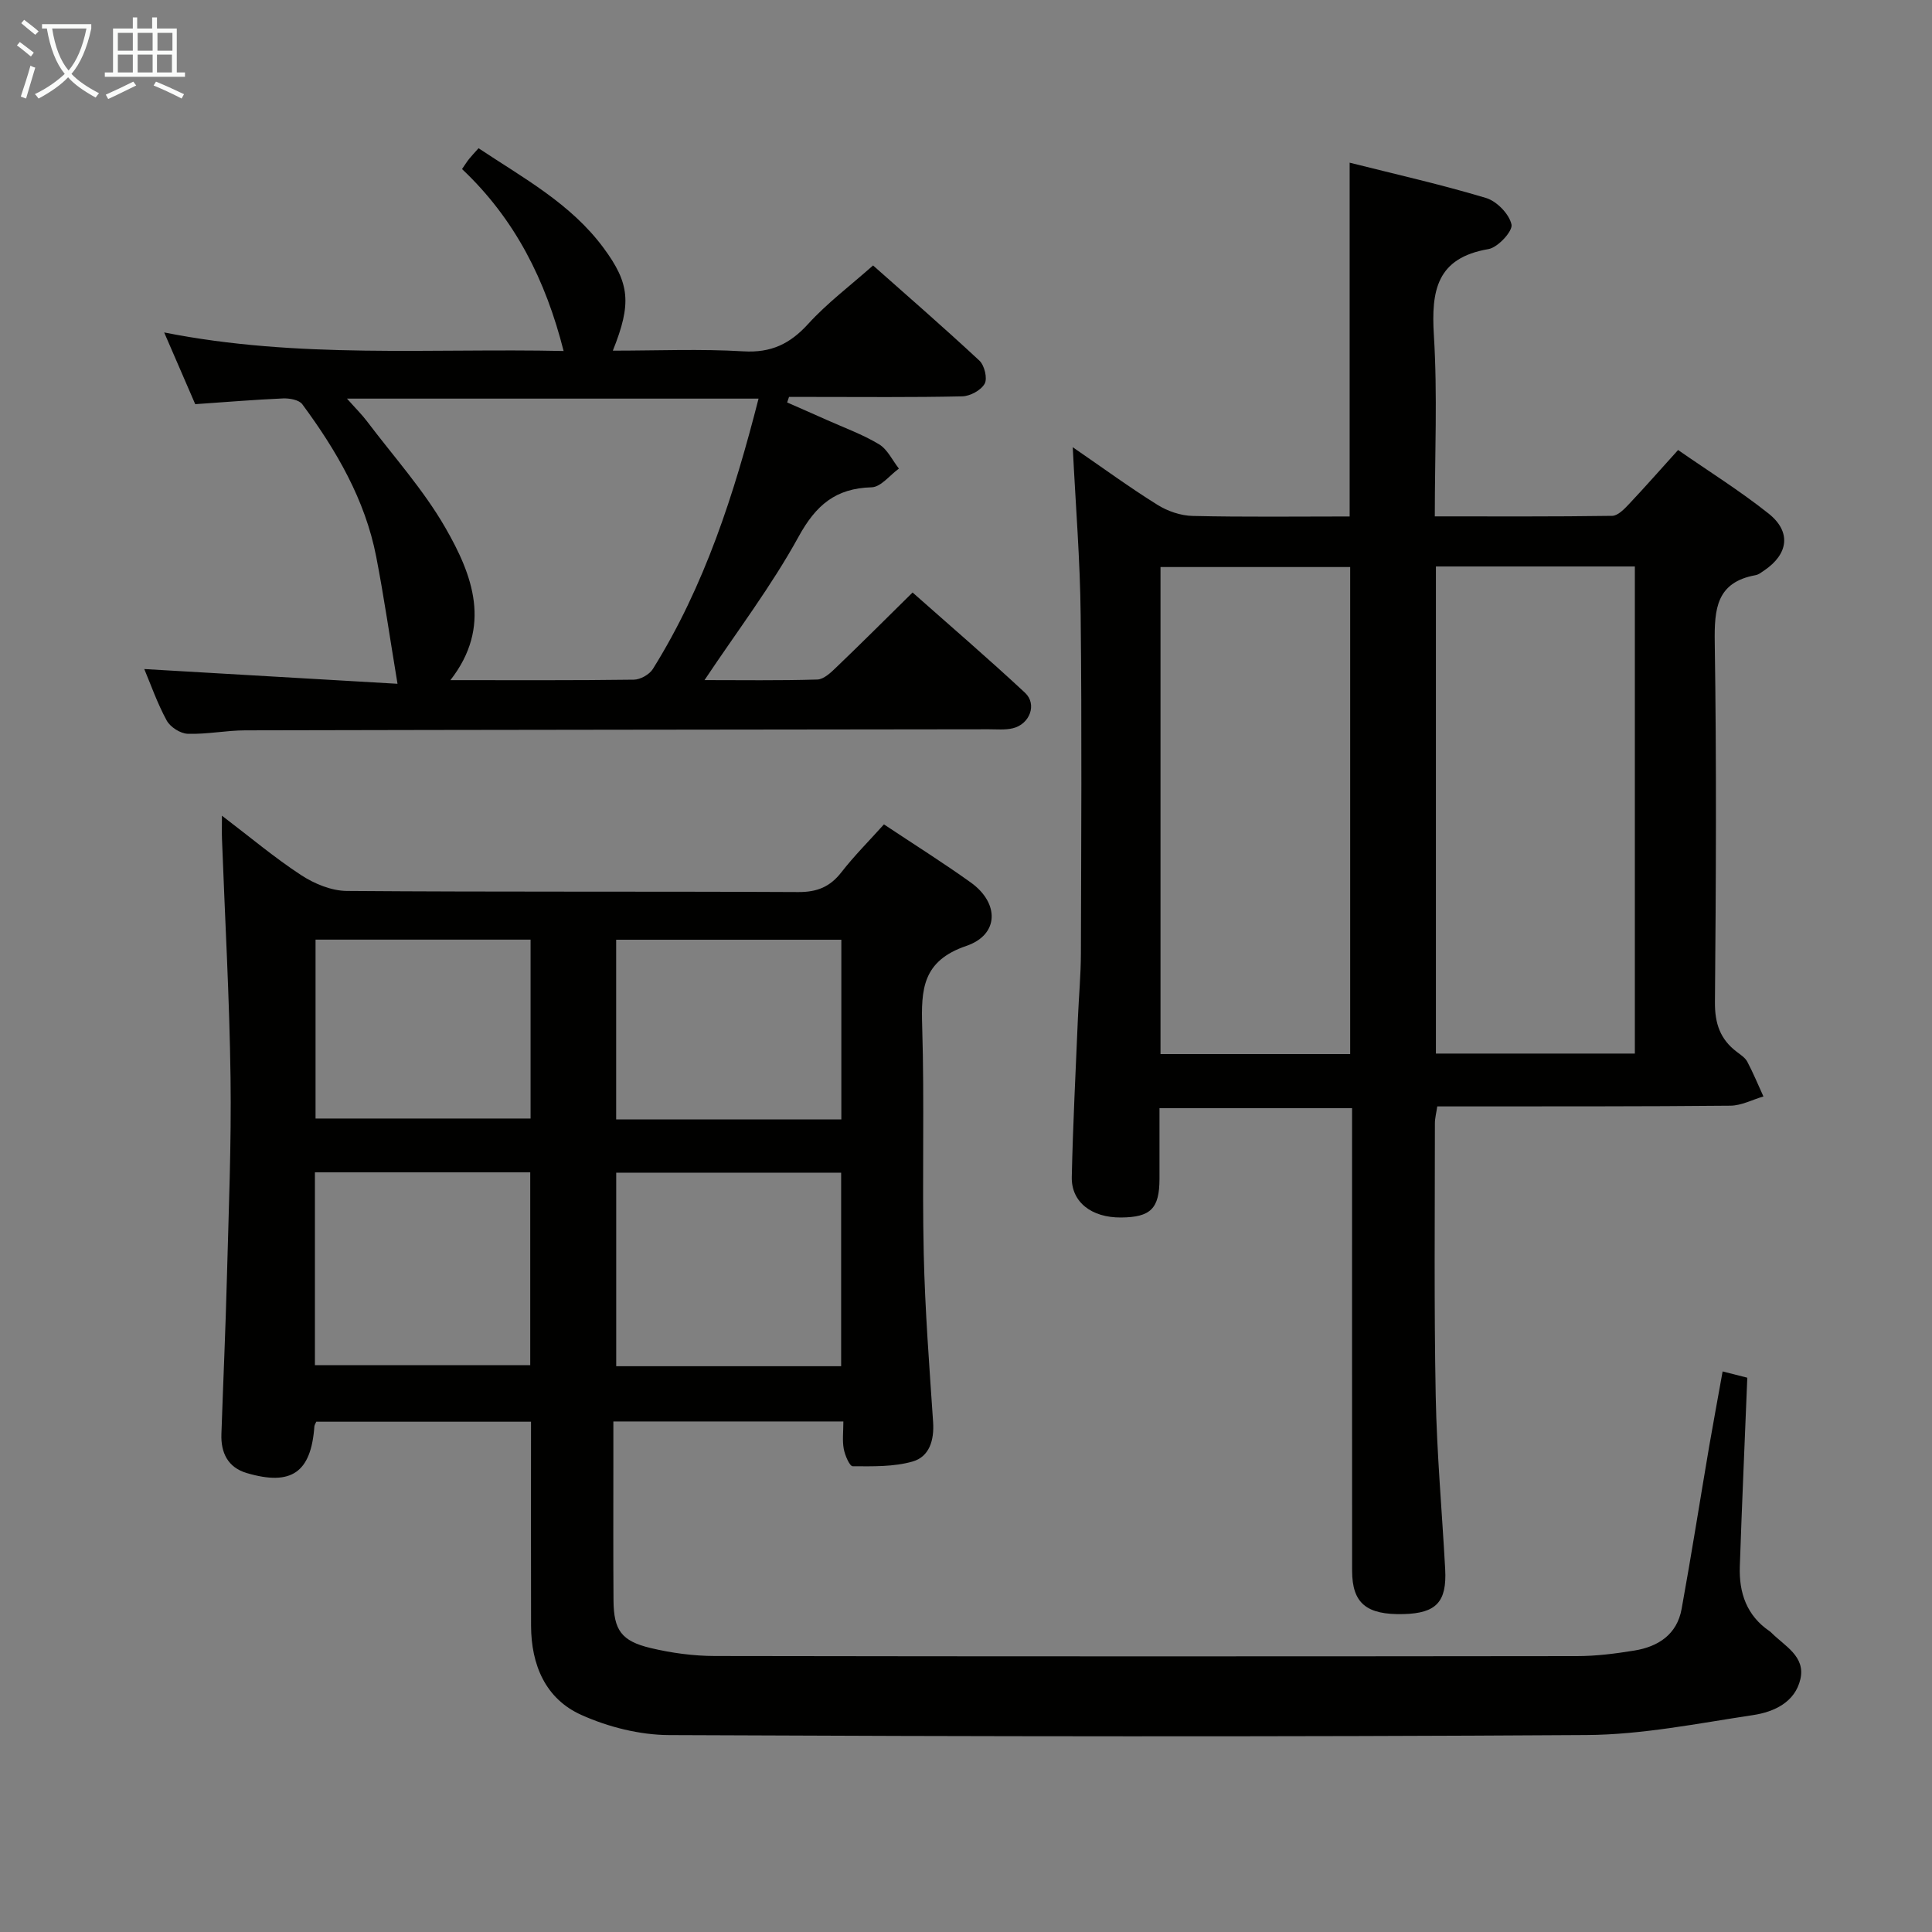 <svg enable-background="new 0 0 400 400" viewBox="0 0 400 400" xmlns="http://www.w3.org/2000/svg"><rect x="0" y="0" width="400" height="400" fill="#808080" stroke="none"/><g fill="#010100"><path d="m356.65 283.94c2.07.53 3.6.92 5.11 1.3-.53 13.22-1.11 26.15-1.55 39.08-.19 5.45 1.42 10.19 6.18 13.41.14.09.26.21.38.33 2.74 2.75 7.07 4.87 5.98 9.59-1.11 4.8-5.48 6.79-9.78 7.44-11.45 1.72-22.98 4.06-34.49 4.13-63.31.4-126.63.3-189.95.01-6.09-.03-12.57-1.66-18.14-4.16-7.46-3.33-10.41-10.37-10.44-18.46-.04-13.97-.01-27.94-.01-42.26-15.05 0-29.76 0-44.46 0-.16.39-.37.67-.39.96-.68 9.52-4.74 12.4-14 9.67-3.9-1.15-5.39-4.19-5.25-8.08.37-10.81.86-21.61 1.14-32.42.36-13.81.94-27.62.75-41.42-.22-16.45-1.16-32.9-1.77-49.35-.05-1.29-.01-2.58-.01-4.83 5.87 4.47 10.93 8.73 16.42 12.32 2.73 1.78 6.26 3.24 9.44 3.26 31.16.24 62.32.07 93.48.23 3.89.02 6.57-1.08 8.92-4.11 2.64-3.39 5.7-6.45 8.8-9.9 6.16 4.1 12.2 7.89 17.98 12.03 5.92 4.24 5.91 10.8-.92 13.13-9.12 3.11-9.37 9.01-9.14 16.75.48 15.65-.03 31.33.32 46.98.26 11.63 1.16 23.25 1.94 34.86.25 3.76-.78 7.17-4.24 8.16-3.92 1.12-8.25 1-12.4.98-.65 0-1.61-2.26-1.86-3.59-.32-1.74-.08-3.58-.08-5.68-15.94 0-31.36 0-47.62 0v9.07c0 9.33-.04 18.66.03 27.99.05 6.12 1.6 8.4 7.7 9.85 4.32 1.03 8.86 1.64 13.3 1.65 59.48.1 118.97.09 178.45.02 3.97 0 7.97-.51 11.9-1.15 4.95-.8 8.83-3.33 9.79-8.61 2.04-11.24 3.81-22.53 5.73-33.8.87-5.01 1.8-10.02 2.76-15.38zm-182.5-1.08c0-13.71 0-26.89 0-40.07-15.83 0-31.21 0-46.57 0v40.07zm-108.95-.22h44.58c0-13.45 0-26.55 0-39.92-14.94 0-29.66 0-44.58 0zm108.99-50.87c0-12.82 0-25.05 0-37.21-15.81 0-31.22 0-46.62 0v37.21zm-64.34-37.23c-15.19 0-29.87 0-44.52 0v37.04h44.52c0-12.45 0-24.55 0-37.04z"/><path d="m222.1 92.59c6.31 4.33 11.79 8.35 17.54 11.93 2.11 1.32 4.83 2.25 7.3 2.3 10.79.25 21.58.11 32.49.11 0-24.49 0-48.53 0-73.25 9.45 2.38 18.95 4.52 28.24 7.31 2.22.67 4.8 3.32 5.27 5.49.3 1.36-2.82 4.76-4.77 5.09-10.75 1.83-11.87 8.62-11.3 17.87.76 12.25.19 24.57.19 37.47 12.53 0 24.63.07 36.73-.11 1.18-.02 2.51-1.41 3.48-2.44 3.3-3.5 6.48-7.12 10.16-11.19 6.36 4.42 12.82 8.45 18.74 13.16 4.75 3.78 4.11 8.4-.94 11.8-.55.37-1.13.84-1.75.95-8.12 1.47-8.56 6.98-8.46 13.93.38 24.82.26 49.64.04 74.47-.04 4.42 1.09 7.7 4.53 10.3.79.6 1.73 1.21 2.17 2.04 1.23 2.33 2.24 4.78 3.34 7.19-2.27.66-4.53 1.88-6.81 1.91-18.32.18-36.65.13-54.98.15-1.82 0-3.64 0-5.74 0-.19 1.33-.49 2.42-.49 3.52 0 18.82-.19 37.65.17 56.47.23 11.96 1.31 23.9 1.96 35.85.36 6.75-1.85 9.09-8.59 9.27-7.72.2-10.67-2.24-10.68-8.98-.02-29.99-.01-59.97-.01-89.96 0-1.81 0-3.62 0-5.8-13.24 0-26.14 0-39.87 0 0 4.78.01 9.7 0 14.62-.01 6.16-1.81 7.96-7.96 8.01-6.08.05-10.31-3.17-10.2-8.38.24-10.97.81-21.94 1.27-32.9.19-4.48.61-8.96.62-13.45.06-23.32.21-46.65-.05-69.97-.11-11.29-1.03-22.56-1.64-34.78zm75.19 24.69v100.85h41.19c0-33.86 0-67.25 0-100.85-13.78 0-27.22 0-41.19 0zm-17.75 100.96c0-33.86 0-67.37 0-100.84-13.29 0-26.18 0-39.27 0v100.84z"/><path d="m82.3 141.57c-1.62-9.75-2.81-18.07-4.41-26.31-2.3-11.83-8.25-22.01-15.3-31.56-.67-.92-2.66-1.27-4-1.21-5.95.26-11.89.76-18.17 1.19-1.98-4.58-4.01-9.27-6.43-14.85 27.77 5.51 55.12 3.24 82.7 3.84-3.71-14.64-10.03-27.29-21.03-37.67.57-.82.97-1.48 1.45-2.08.51-.64 1.09-1.24 1.97-2.23 9.25 6.16 19.09 11.45 25.88 20.64 5.44 7.36 5.84 11.51 1.92 21.27 9.19 0 18.14-.39 27.03.14 5.73.34 9.64-1.53 13.41-5.67 3.9-4.29 8.62-7.84 13.44-12.11 6.73 5.97 14.49 12.7 22.01 19.7 1.05.97 1.71 3.69 1.09 4.79-.76 1.36-3.02 2.58-4.66 2.61-10.33.23-20.66.12-30.99.12-1.62 0-3.24 0-4.85 0-.13.38-.26.76-.39 1.14 2.74 1.21 5.48 2.4 8.2 3.62 3.64 1.63 7.43 3 10.82 5.04 1.75 1.05 2.77 3.32 4.12 5.04-1.88 1.35-3.73 3.82-5.65 3.87-7.45.2-11.53 3.68-15.12 10.22-5.62 10.24-12.77 19.64-19.48 29.7 7.54 0 15.45.12 23.35-.12 1.36-.04 2.85-1.47 3.98-2.57 5.17-4.95 10.23-10.01 15.75-15.45 7.73 6.85 15.65 13.65 23.28 20.76 2.55 2.38.99 6.5-2.52 7.35-1.58.38-3.31.21-4.97.21-51.32.07-102.64.1-153.96.22-3.98.01-7.96.85-11.92.71-1.52-.05-3.61-1.4-4.34-2.75-1.95-3.58-3.31-7.49-4.64-10.65 17.57 1.03 35.05 2.04 52.43 3.05zm74.75-59.04c-28.46 0-56.31 0-85.21 0 1.8 2.03 3.07 3.28 4.13 4.68 5.5 7.28 11.7 14.17 16.22 22.02 5.66 9.83 9.73 20.47 1.06 31.59 13.02 0 25.5.07 37.98-.1 1.35-.02 3.21-1.06 3.93-2.2 10.75-17.22 16.84-36.24 21.89-55.99z"/></g><path d="m6.4 11.7c-1-.8-1.9-1.6-2.9-2.3l.6-.7c.9.7 1.9 1.4 2.9 2.2zm-2.1 8.3c.7-2.1 1.4-4.2 2-6.4.2.1.6.3 1 .4-.7 2.3-1.3 4.4-1.9 6.4zm3-12.8c-1.1-.9-2.1-1.7-2.9-2.4l.6-.7c1 .8 2 1.5 3 2.4zm1.4-1.3v-.9h10.2v.9c-.9 4.2-2.3 7.3-4.1 9.4 1.3 1.4 3.2 2.7 5.7 4-.2.2-.4.5-.7.9-2.5-1.4-4.4-2.7-5.7-4.2-1.4 1.5-3.5 3-6.1 4.4 0 0 0 0-.1-.1-.3-.4-.5-.7-.7-.8 2.7-1.3 4.7-2.8 6.2-4.2-1.8-2.2-3-5.3-3.7-9.4zm9.2 0h-7.1c.6 3.8 1.7 6.7 3.4 8.7 1.7-2 2.9-4.8 3.7-8.7z" fill="#fafbfa"/><path d="m31.6 3.6h.9v2.3h4.1v9.1h1.7v.9h-16.6v-.9h1.7v-9.1h4.1v-2.3h.9v2.3h3.1v-2.3zm-4 13.3.6.8c-1.9.9-3.8 1.9-5.8 2.8-.2-.3-.3-.6-.5-.9 2-.9 3.9-1.8 5.7-2.7zm-3.2-10.1v3.7h3.1v-3.7zm0 4.5v3.7h3.1v-3.7zm4.1-4.5v3.7h3.1v-3.7zm0 4.5v3.7h3.1v-3.7zm9.1 9.1c-2.1-1.1-4.1-2-5.8-2.7l.5-.8c2.2.9 4.1 1.8 5.8 2.6zm-1.9-13.6h-3.1v3.7h3.1zm-3.2 4.5v3.7h3.1v-3.7z" fill="#fafbfa"/></svg>
